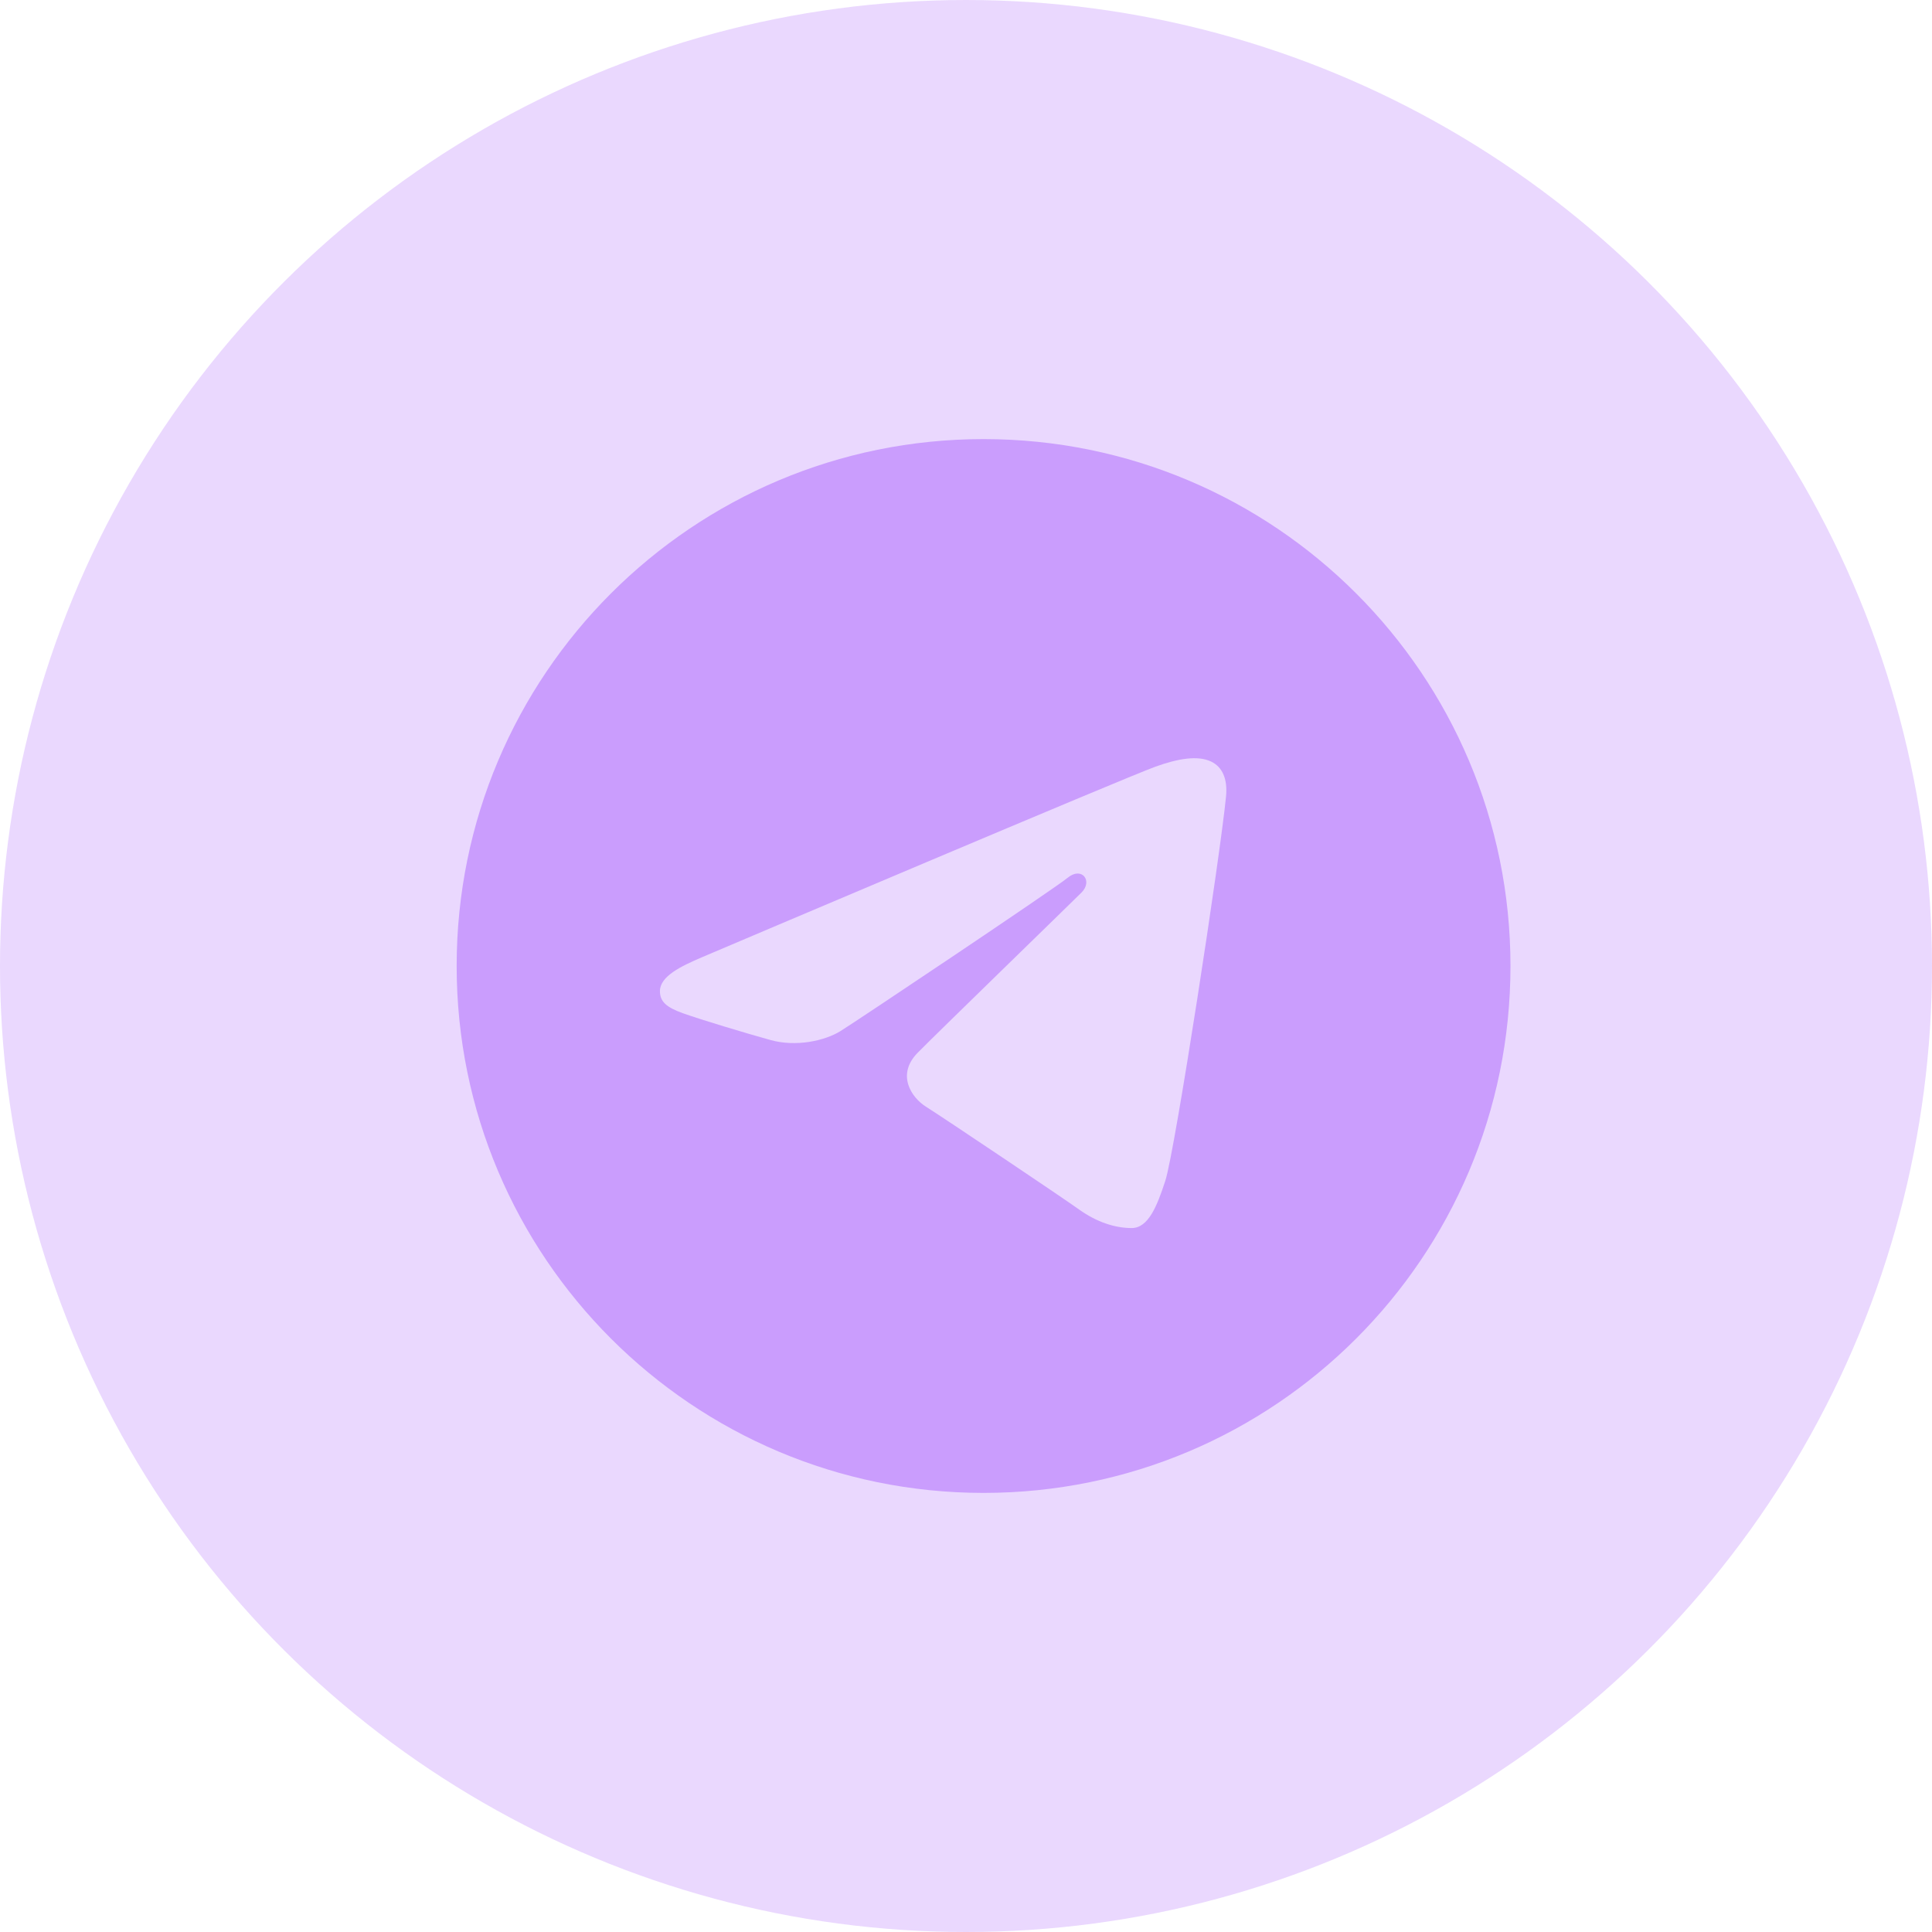 <svg width="55" height="55" viewBox="0 0 55 55" fill="none" xmlns="http://www.w3.org/2000/svg">
<path d="M28 12.5C36.285 12.5 43 19.215 43 27.5C43 35.785 36.285 42.5 28 42.5C19.715 42.5 13 35.785 13 27.5C13 19.215 19.715 12.5 28 12.5ZM33.174 33.614C33.45 32.768 34.743 24.331 34.903 22.669C34.951 22.165 34.792 21.831 34.48 21.681C34.103 21.5 33.545 21.591 32.897 21.824C32.009 22.144 20.653 26.966 19.997 27.245C19.375 27.509 18.787 27.797 18.787 28.215C18.787 28.508 18.961 28.673 19.441 28.845C19.94 29.023 21.198 29.404 21.941 29.609C22.657 29.807 23.471 29.635 23.928 29.352C24.412 29.051 29.996 25.314 30.397 24.986C30.798 24.659 31.117 25.078 30.79 25.407C30.463 25.734 26.629 29.455 26.124 29.97C25.51 30.595 25.946 31.244 26.357 31.503C26.827 31.799 30.209 34.067 30.718 34.431C31.228 34.795 31.744 34.96 32.217 34.96C32.69 34.96 32.939 34.337 33.174 33.614Z" fill="#CA9DFD"/>
<circle cx="27.5" cy="27.5" r="27.5" transform="rotate(90 27.5 27.5)" fill="#CA9DFD" fill-opacity="0.4"/>
</svg>
